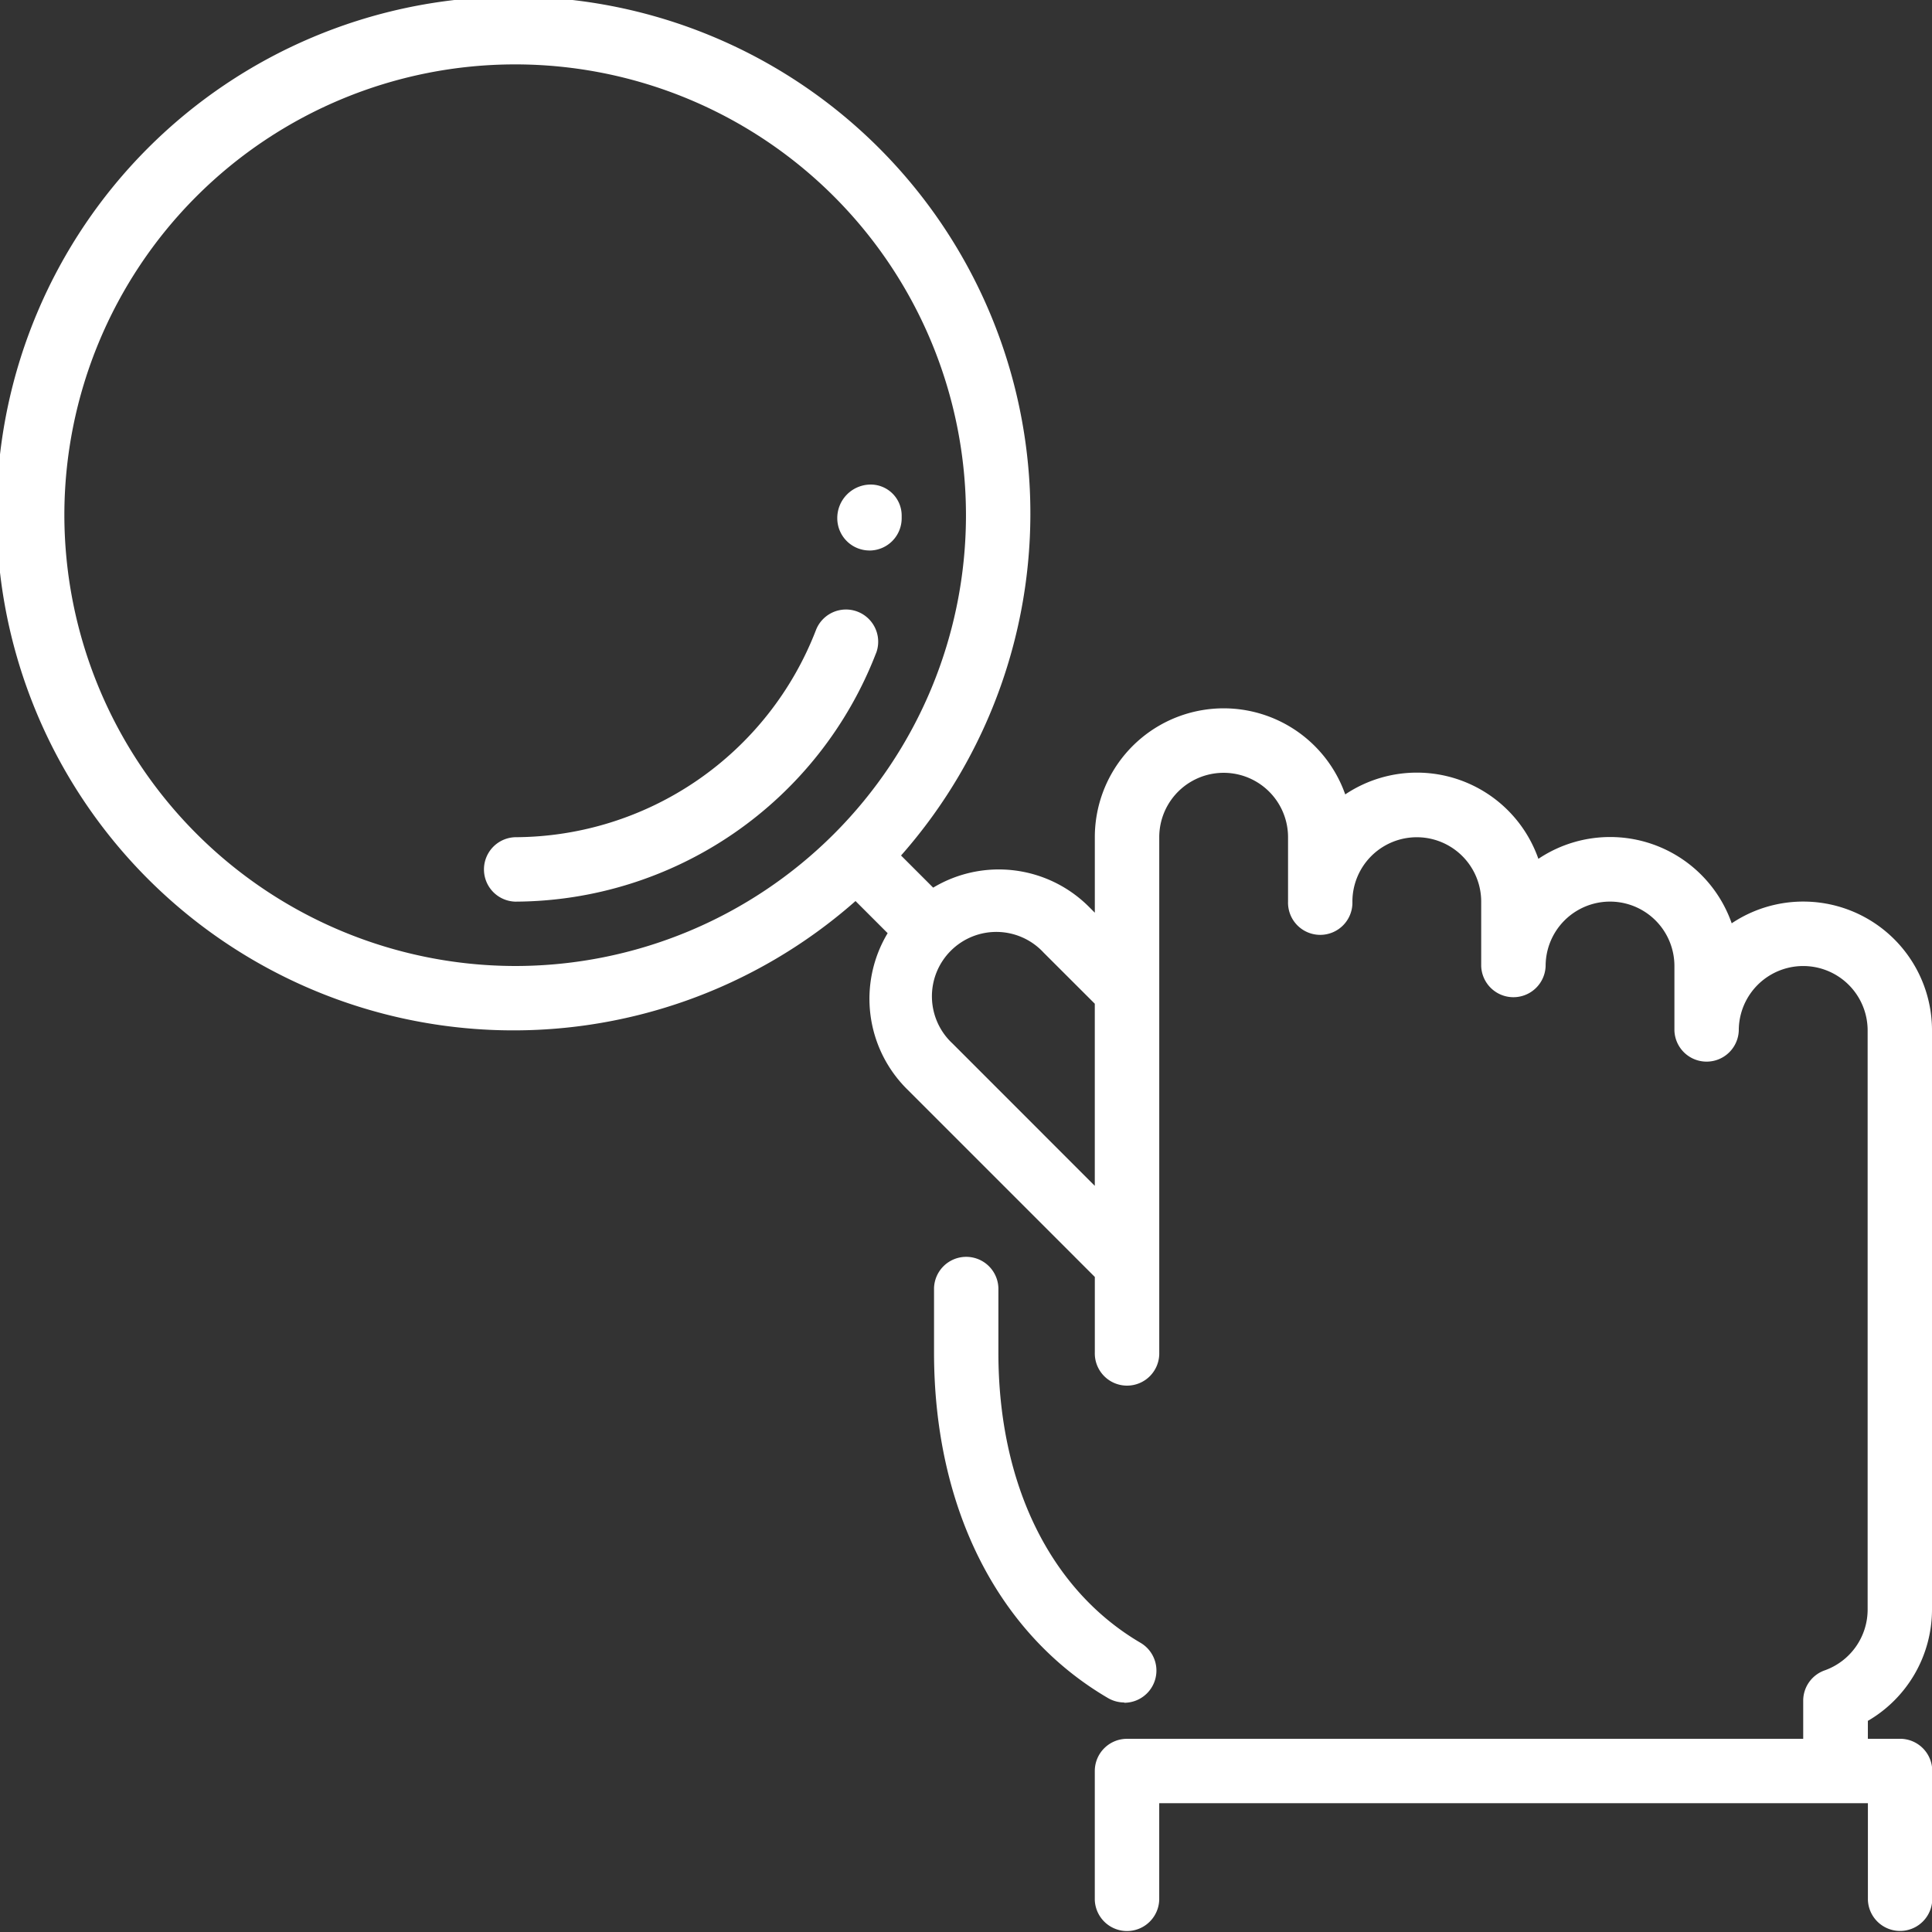 <svg xmlns="http://www.w3.org/2000/svg" width="58.684" height="58.684" viewBox="0 0 58.684 58.684">
  <rect x="0" y="0" width="58.684" height="58.684" fill="#333333" stroke="none"/>
  <path id="visao" d="M26.61,19.838a11.794,11.794,0,0,1-10.962,7.549.979.979,0,0,1,0-1.957,9.829,9.829,0,0,0,9.135-6.288.978.978,0,1,1,1.827.7m-.2-3.12a.98.98,0,0,0,.978-.979v-.09a.941.941,0,0,0-.978-.934,1.018,1.018,0,0,0-.978,1.023.98.98,0,0,0,.978.979m7.734,35a.978.978,0,0,0,.5-1.821c-2.743-1.607-4.318-4.819-4.318-8.813V39.123a.978.978,0,0,0-1.955,0v1.955c0,4.708,1.925,8.536,5.284,10.5a.982.982,0,0,0,.494.134m22.587.564v.539h.978a.978.978,0,0,1,.978.978v3.912a.978.978,0,0,1-1.955,0V54.772H35.211v2.935a.979.979,0,0,1-1.957,0V53.794a.978.978,0,0,1,.978-.978h20.54V51.658a.976.976,0,0,1,.65-.92A1.962,1.962,0,0,0,56.729,48.9V31.3a1.957,1.957,0,1,0-3.914,0,.978.978,0,0,1-1.955,0V29.342a1.956,1.956,0,0,0-3.912,0,.979.979,0,0,1-1.957,0V27.387a1.956,1.956,0,1,0-3.912,0,.978.978,0,1,1-1.955,0V25.43a1.956,1.956,0,1,0-3.912,0V41.078a.979.979,0,1,1-1.957,0V38.787l-5.7-5.7a3.87,3.87,0,0,1-.593-4.742l-.976-.976a15.7,15.7,0,1,1,1.383-1.383l.976.976a3.87,3.87,0,0,1,4.742.593l.168.168V25.43a3.914,3.914,0,0,1,7.606-1.3,3.91,3.91,0,0,1,5.867,1.957A3.913,3.913,0,0,1,52.6,28.045,3.91,3.91,0,0,1,58.684,31.3V48.9a3.915,3.915,0,0,1-1.955,3.375M15.649,29.342A13.693,13.693,0,1,0,1.955,15.649,13.711,13.711,0,0,0,15.649,29.342M33.254,36.02V30.488L31.7,28.936A1.956,1.956,0,1,0,28.936,31.7Z" 
  fill="#fff"/>
</svg>
